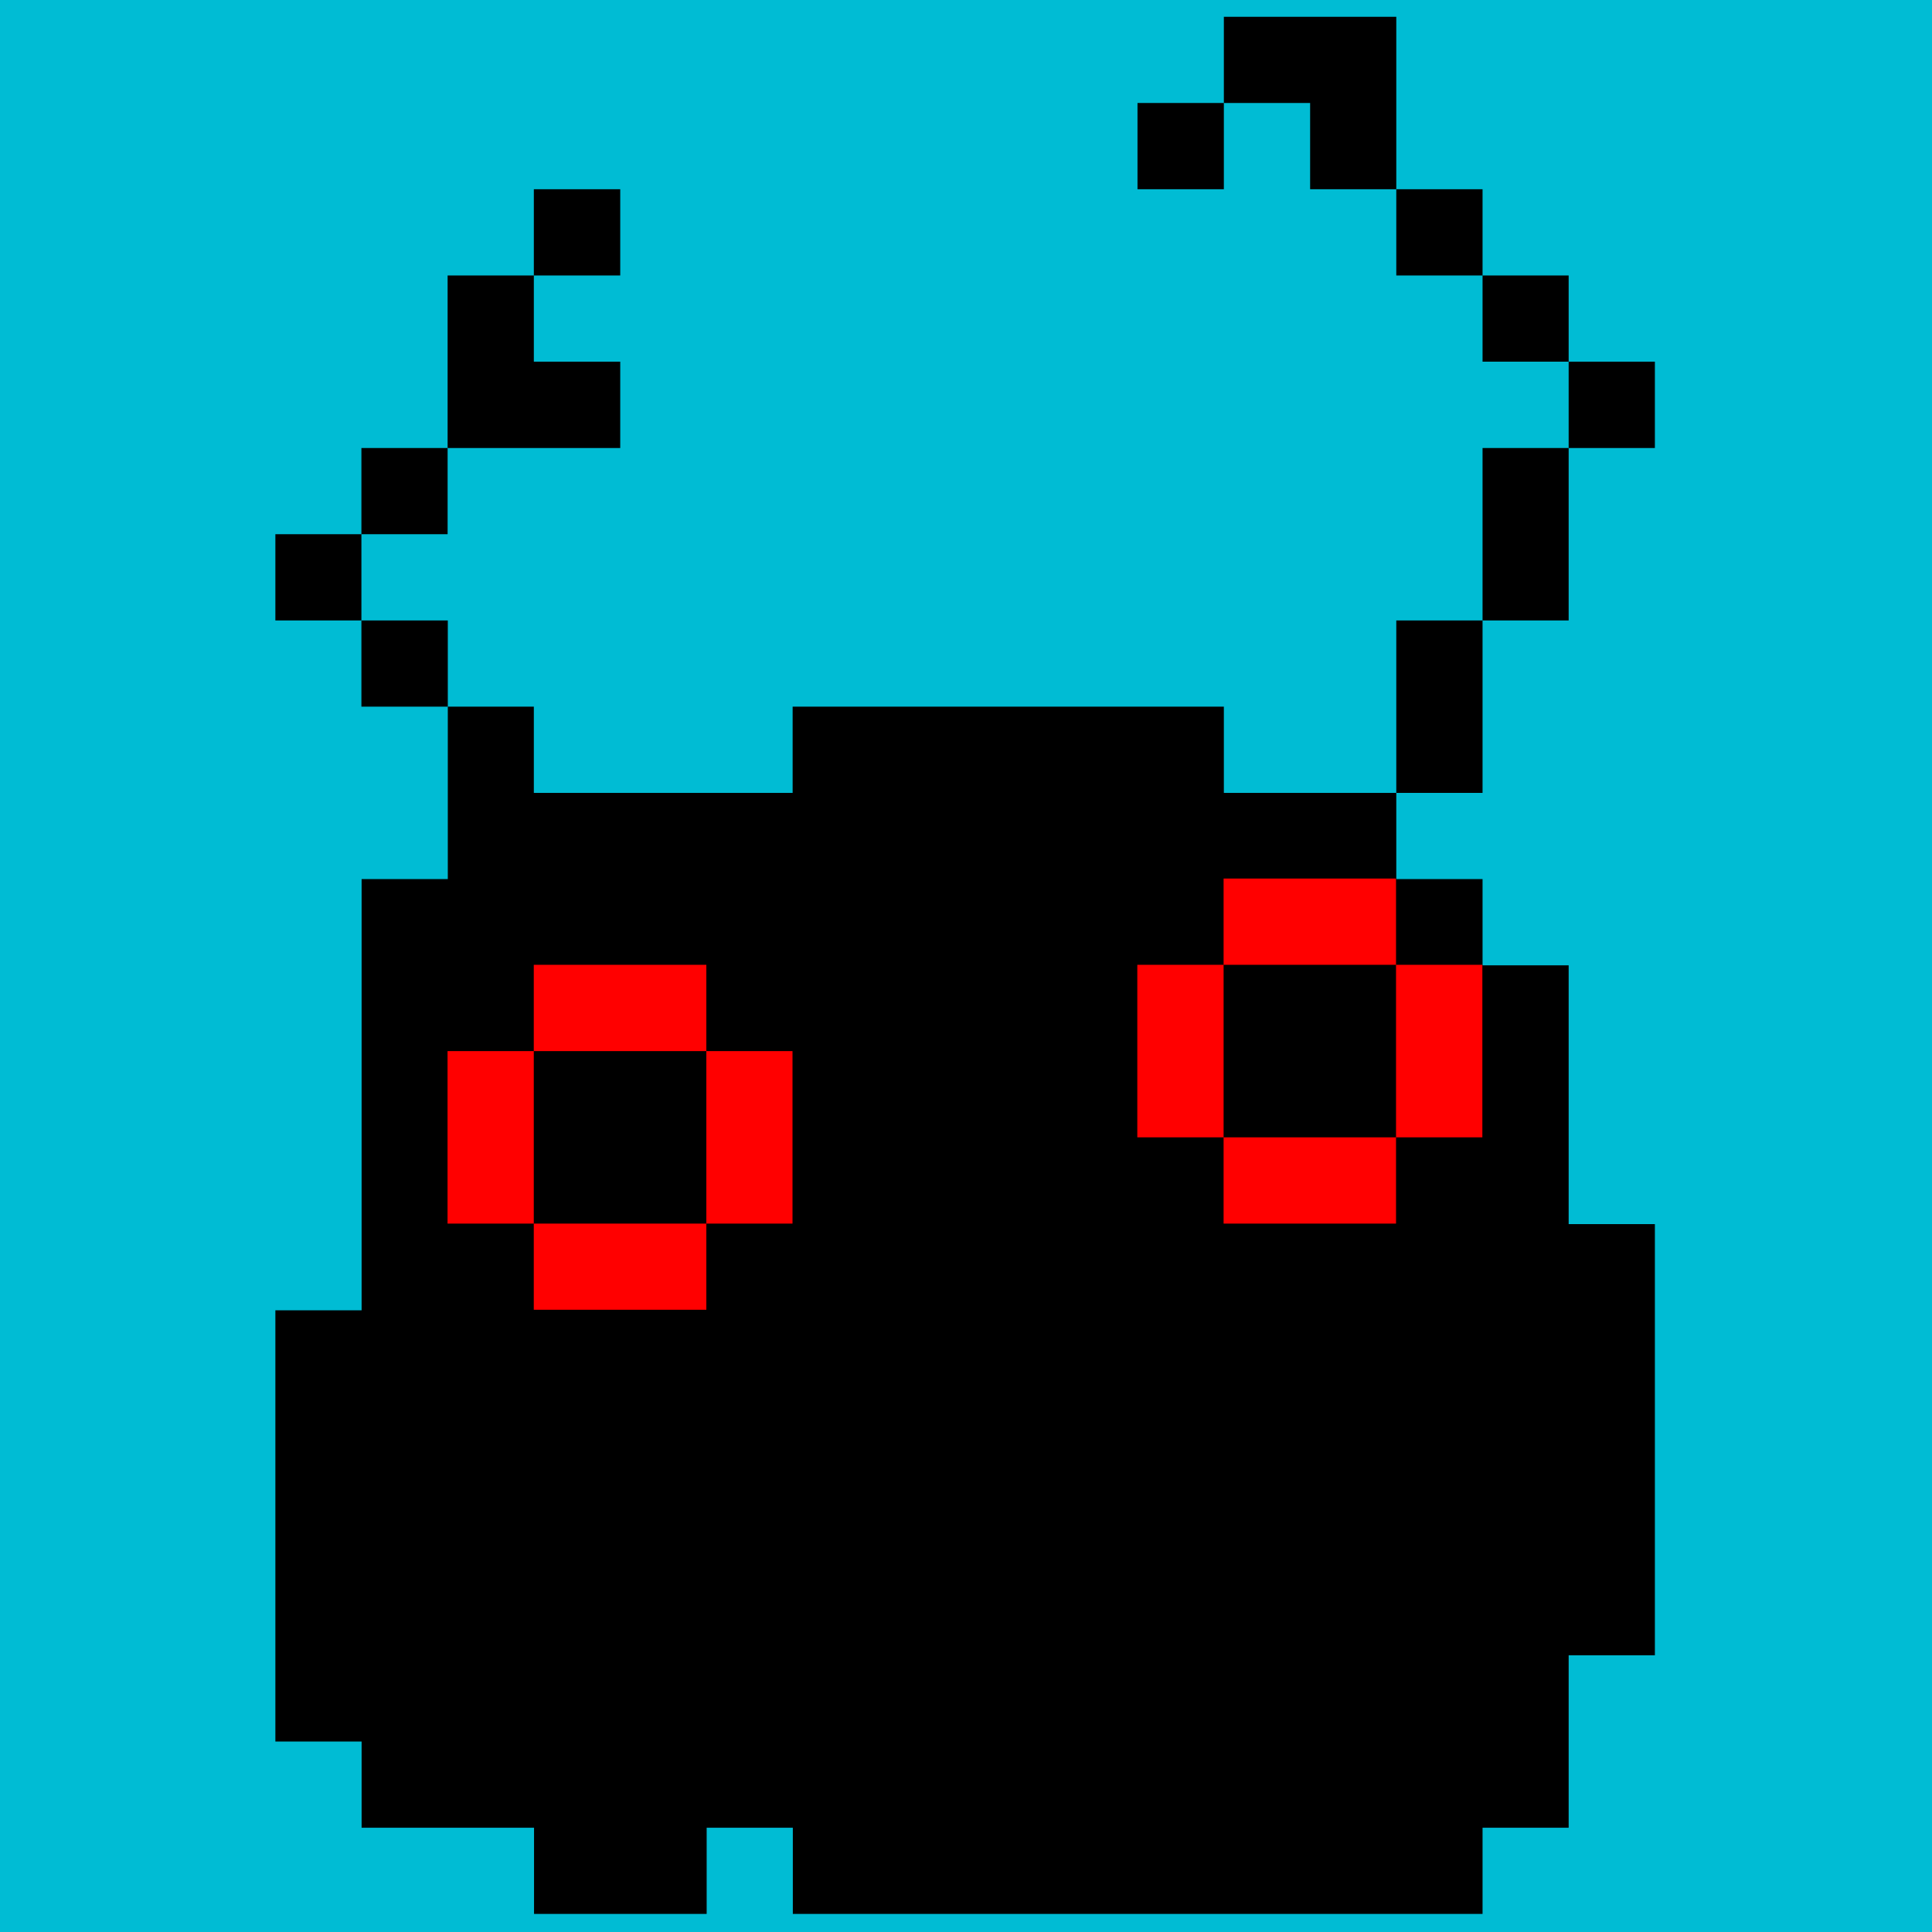 <?xml version="1.0" encoding="UTF-8" standalone="no"?>
<svg
   xmlns:dc="http://purl.org/dc/elements/1.1/"
   xmlns:cc="http://creativecommons.org/ns#"
   xmlns:rdf="http://www.w3.org/1999/02/22-rdf-syntax-ns#"
   xmlns:svg="http://www.w3.org/2000/svg"
   xmlns="http://www.w3.org/2000/svg"
   xmlns:sodipodi="http://sodipodi.sourceforge.net/DTD/sodipodi-0.dtd"
   xmlns:inkscape="http://www.inkscape.org/namespaces/inkscape"
   version="1.1"
   viewBox="0 0 600 600"
   id="svg16"
   sodipodi:docname="icon.svg"
   inkscape:version="0.92.4 (5da689c313, 2019-01-14)">
  <defs
     id="defs20" />
  <sodipodi:namedview
     pagecolor="#ffffff"
     bordercolor="#666666"
     borderopacity="1"
     objecttolerance="10"
     gridtolerance="10"
     guidetolerance="10"
     inkscape:pageopacity="0"
     inkscape:pageshadow="2"
     inkscape:window-width="1811"
     inkscape:window-height="1060"
     id="namedview18"
     showgrid="true"
     inkscape:zoom="0.39334"
     inkscape:cx="110.04"
     inkscape:cy="105.62"
     inkscape:window-x="101"
     inkscape:window-y="-8"
     inkscape:window-maximized="1"
     inkscape:current-layer="svg16"
     inkscape:snap-global="true">
    <inkscape:grid
       type="xygrid"
       id="grid829" />
  </sodipodi:namedview>
  <title
     id="title2">SVGOMG</title>
  <path
     style="opacity:1;vector-effect:none;fill:#00bcd4;fill-opacity:1;fill-rule:evenodd;stroke:none;stroke-width:0;stroke-linecap:butt;stroke-linejoin:miter;stroke-miterlimit:4;stroke-dasharray:none;stroke-dashoffset:0;stroke-opacity:1"
     d="M 0,0 V 600 H 600 V 0 Z"
     id="path815"
     inkscape:connector-curvature="0" />
  <path
     d="M 139.01,165.91 V 85.554 h 53.61 V 58.77 h -26.83 v 53.55 h 26.83 v 26.82 h -80.38 v 80.31 h 53.55 v 26.79 h 80.37 v -26.79 h 133.92 v 26.79 h 80.34 v -107.1 h 53.52 V 112.32 H 460.42 V 58.77 H 406.87 V 31.986 H 353.26 V 58.77 h 26.82 V 5.222 h 53.55 v 80.332 h 53.53 V 192.69 H 433.63 V 273 h 26.79 v 26.79 h 26.74 v 80.37 h 26.78 v 133.9 h -26.78 v 53.55 h -26.74 v 26.78 h -214.2 v -26.78 h -26.76 v 26.78 H 165.85 V 567.61 H 112.3 V 540.84 H 85.52 V 406.92 H 112.3 V 273 h 26.77 V 192.69 H 85.52 v -26.78 z"
     id="path10"
     inkscape:connector-curvature="0"
     style="fill-rule:evenodd;stroke-width:2.002" />
  <path
     d="m 353.2,299.63 v 53.58 H 460.36 V 299.63 Z M 380,272.84 V 380 h 53.55 V 272.84 Z M 138.99,326.43 V 380 h 107.13 v -53.57 z m 26.78,-26.8 v 107.13 h 53.59 V 299.63 Z"
     id="path14"
     inkscape:connector-curvature="0"
     style="fill:#ff0000;fill-rule:evenodd;stroke-width:2.002" />
</svg>
